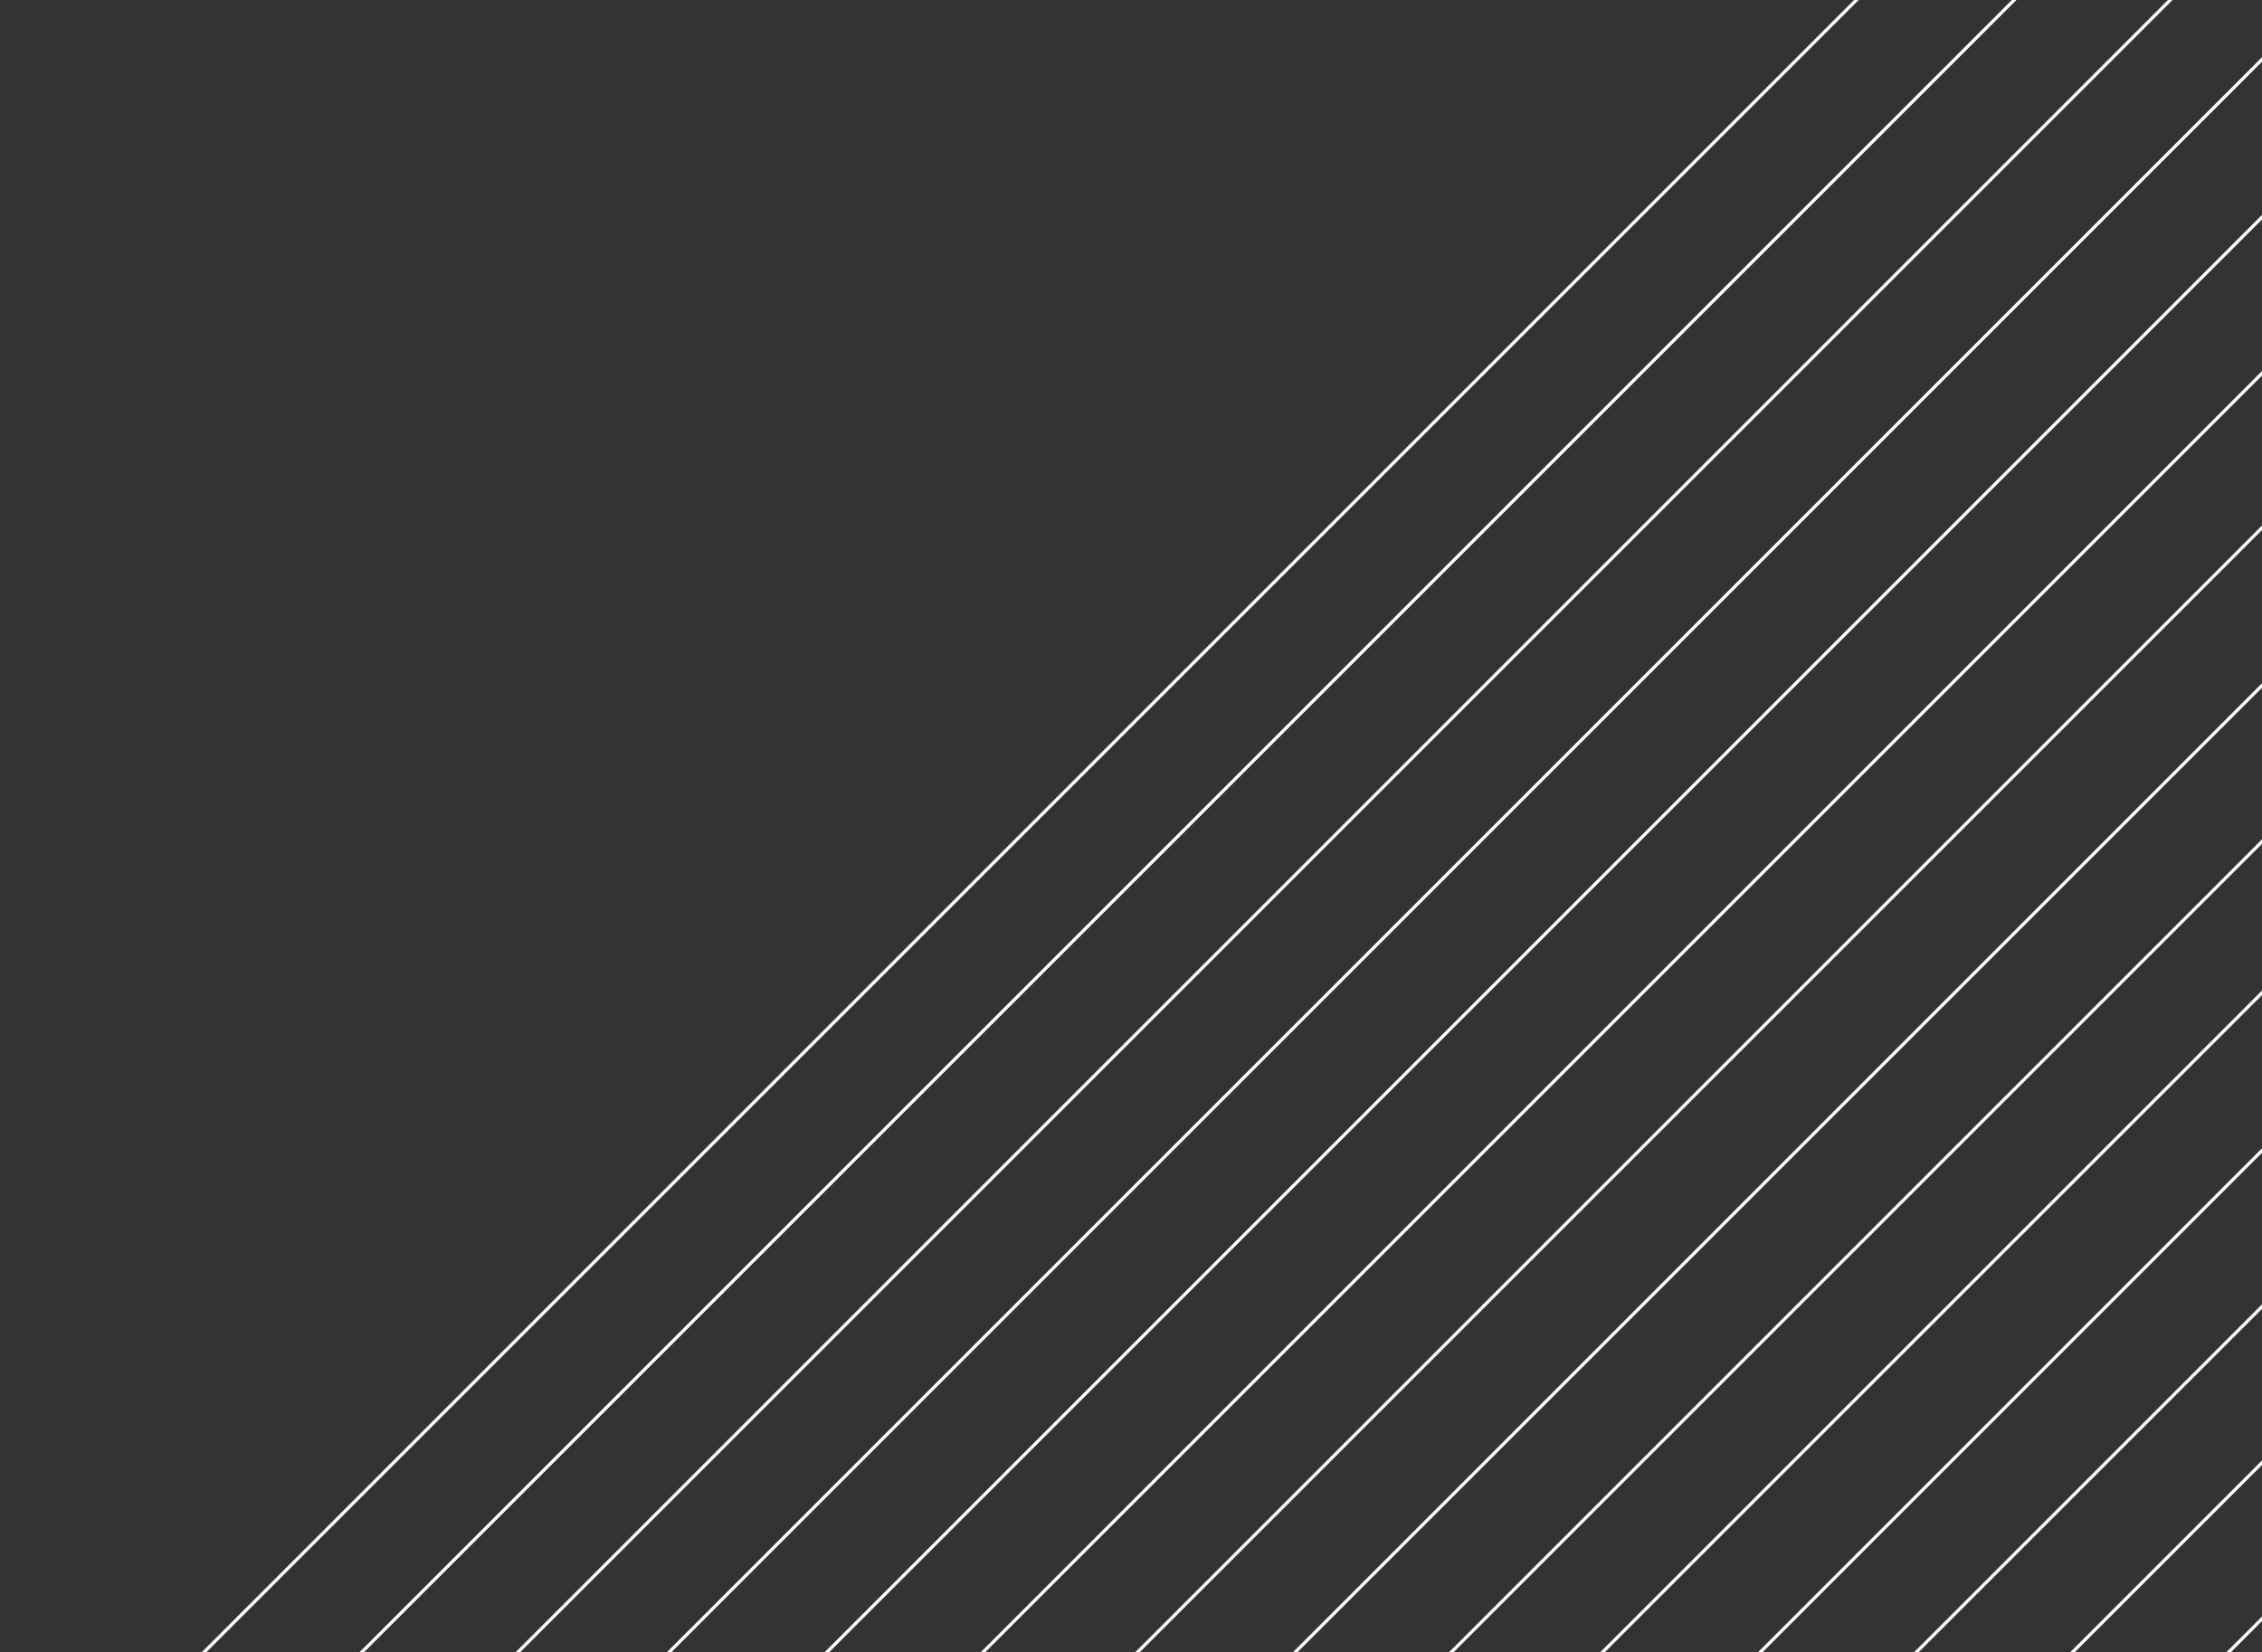 <svg width="1391" height="1016" viewBox="0 0 1391 1016" fill="none" xmlns="http://www.w3.org/2000/svg">
<rect x="0" y="0" width="1391" height="1016" fill="#333333" stroke="none"/>
<line x1="577.293" y1="1138.29" x2="1842.29" y2="-126.707" stroke="white" stroke-width="2"/>
<line x1="865.293" y1="1136.29" x2="2130.29" y2="-128.707" stroke="white" stroke-width="2"/>
<line x1="673.293" y1="1139.29" x2="1938.29" y2="-125.707" stroke="white" stroke-width="2"/>
<line x1="961.293" y1="1137.29" x2="2226.29" y2="-127.707" stroke="white" stroke-width="2"/>
<line x1="769.293" y1="1139.29" x2="2034.29" y2="-125.707" stroke="white" stroke-width="2"/>
<line x1="1057.29" y1="1137.29" x2="2322.29" y2="-127.707" stroke="white" stroke-width="2"/>
<line x1="1153.29" y1="1137.29" x2="2418.29" y2="-127.707" stroke="white" stroke-width="2"/>
<line x1="1249.29" y1="1137.29" x2="2514.29" y2="-127.707" stroke="white" stroke-width="2"/>
<line x1="1.293" y1="1140.29" x2="1266.29" y2="-124.707" stroke="white" stroke-width="2"/>
<line x1="289.293" y1="1138.29" x2="1554.29" y2="-126.707" stroke="white" stroke-width="2"/>
<line x1="97.293" y1="1141.29" x2="1362.29" y2="-123.707" stroke="white" stroke-width="2"/>
<line x1="385.293" y1="1139.29" x2="1650.29" y2="-125.707" stroke="white" stroke-width="2"/>
<line x1="193.293" y1="1141.29" x2="1458.29" y2="-123.707" stroke="white" stroke-width="2"/>
<line x1="481.293" y1="1139.29" x2="1746.29" y2="-125.707" stroke="white" stroke-width="2"/>
</svg>
